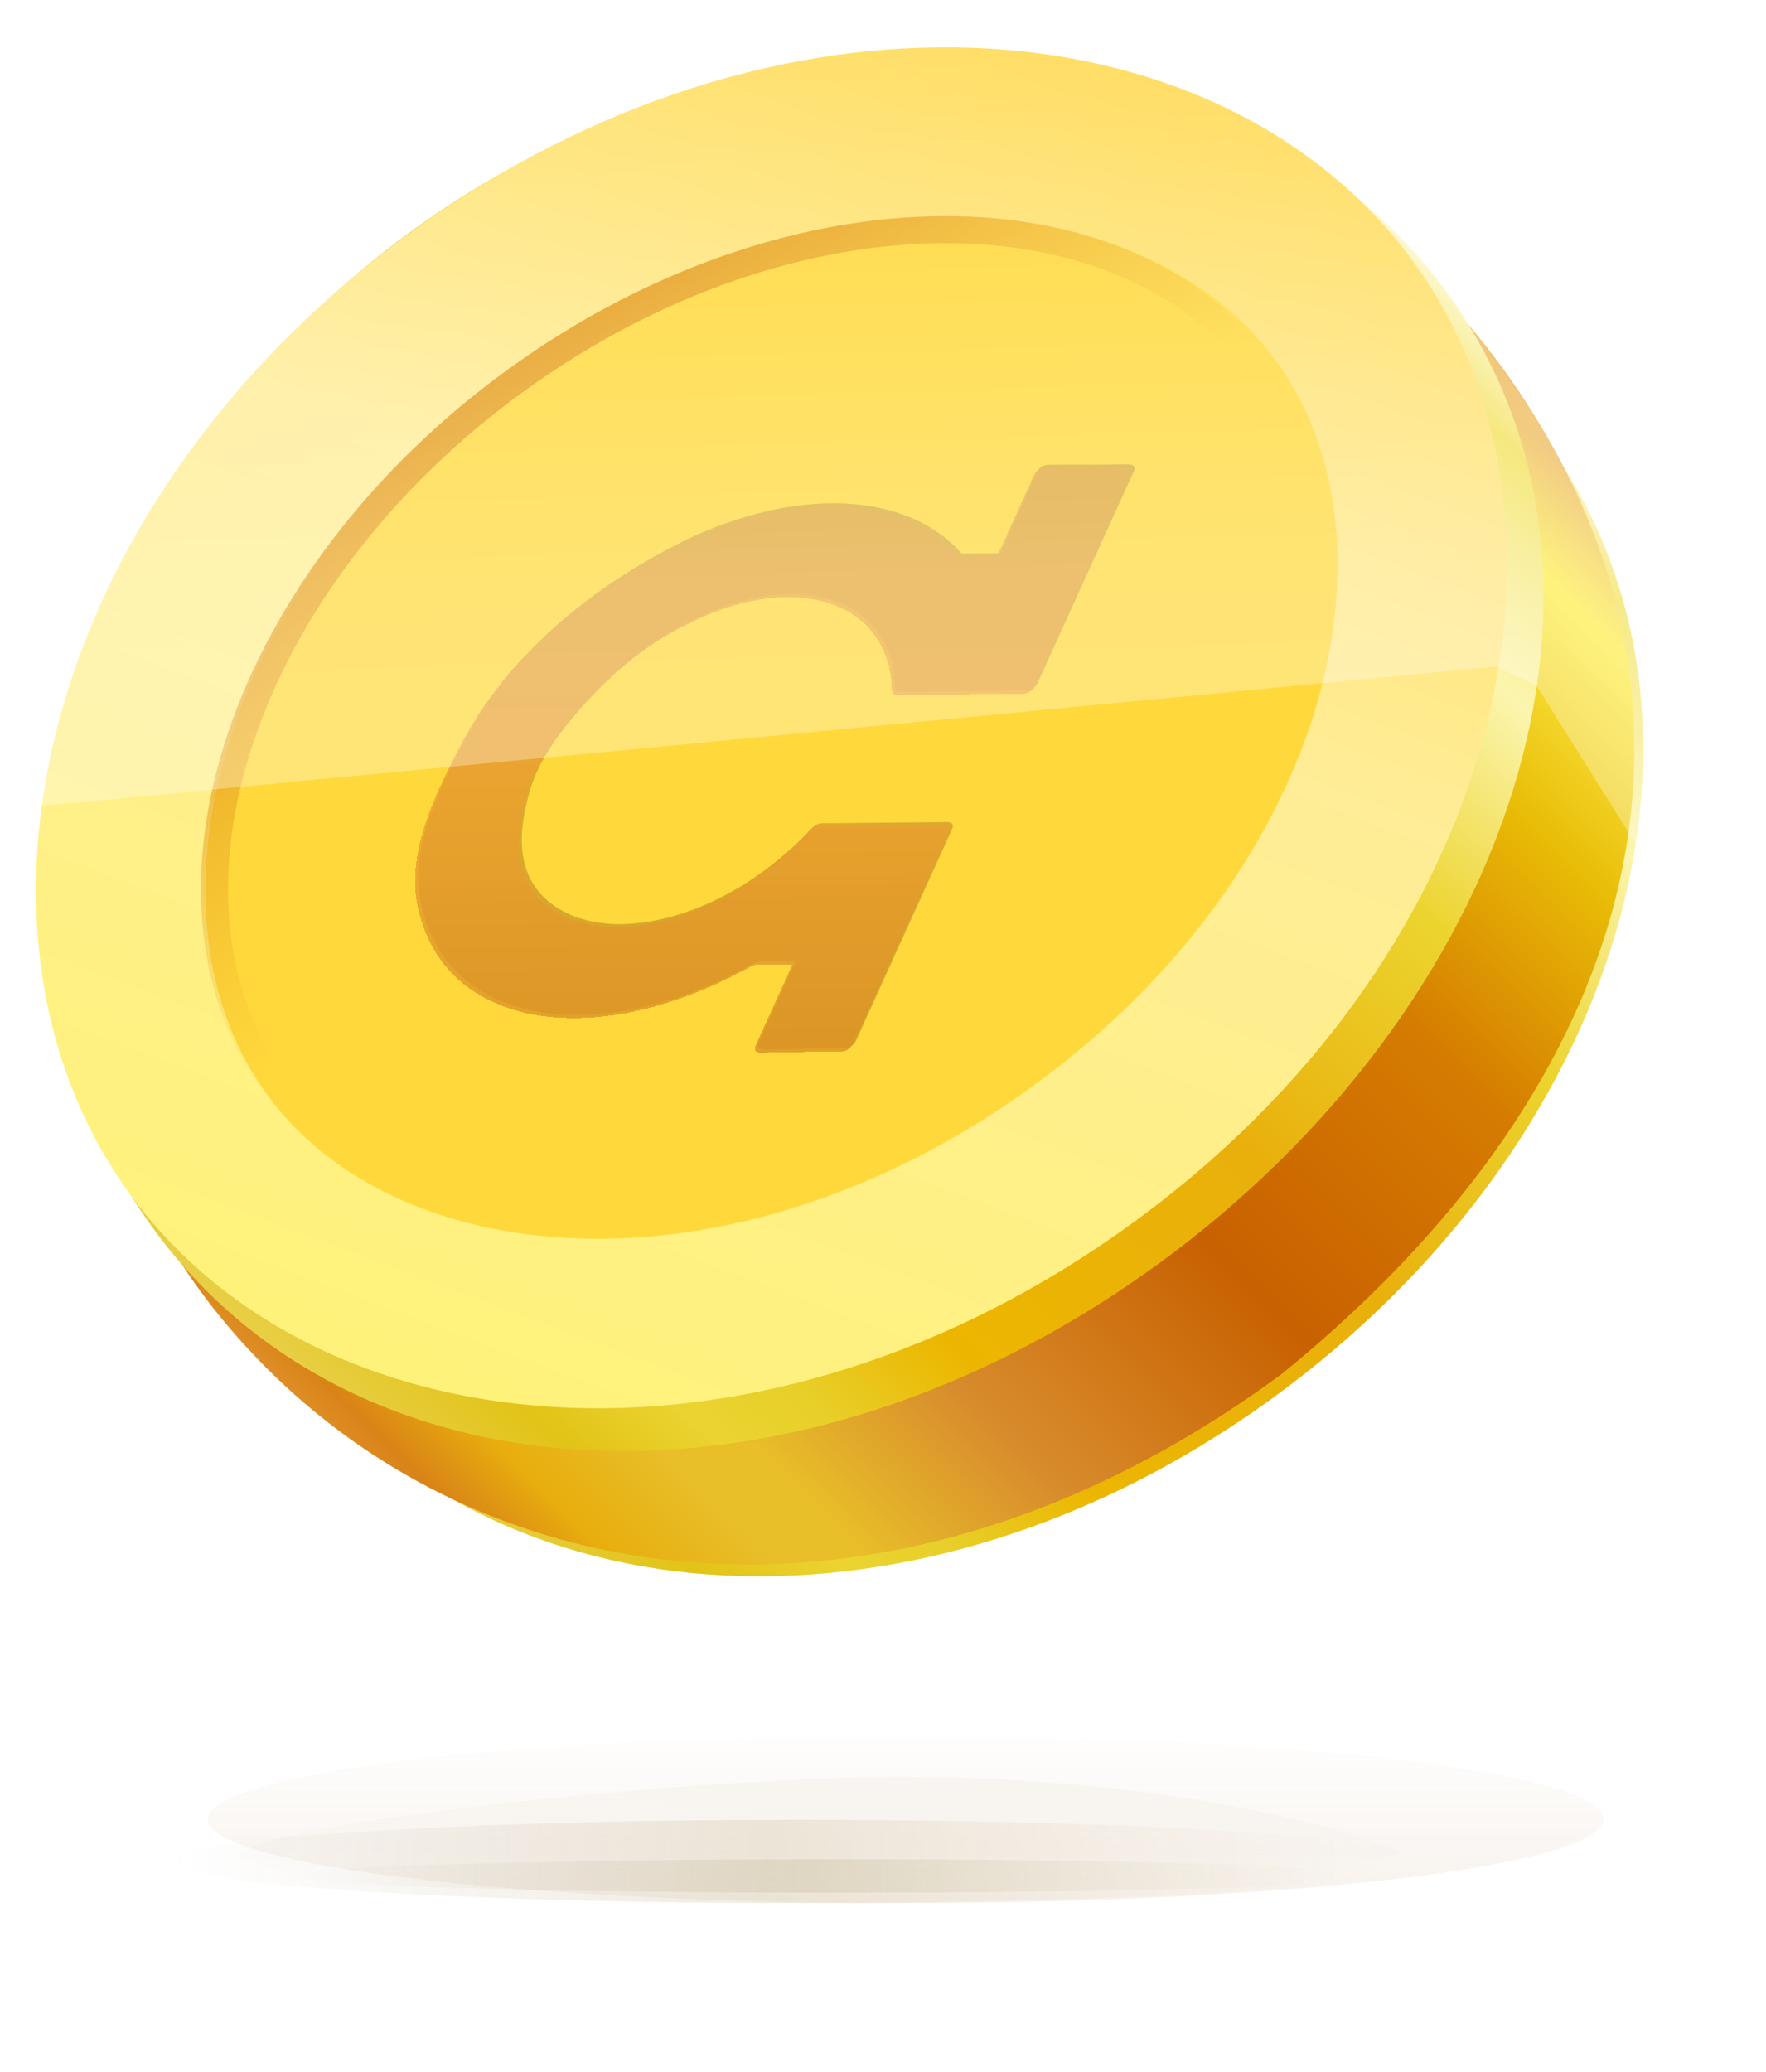 <svg width="139" height="163" viewBox="0 0 139 163" fill="none" xmlns="http://www.w3.org/2000/svg">
<g opacity="0.5">
<g opacity="0.2" filter="url(#filter0_f_1_1652)">
<ellipse cx="71.286" cy="143.121" rx="54.922" ry="6.612" fill="url(#paint0_linear_1_1652)"/>
</g>
<g opacity="0.5" filter="url(#filter1_f_1_1652)">
<path d="M110.156 145.823C110.156 146.464 92.327 148.733 69.206 148.733C46.084 148.733 27.34 148.213 27.34 147.572C-0.732 146.052 48.139 139.808 71.26 139.808C94.382 139.808 110.156 145.182 110.156 145.823Z" fill="url(#paint1_linear_1_1652)"/>
</g>
<g opacity="0.3" filter="url(#filter2_f_1_1652)">
<ellipse cx="63.086" cy="146.455" rx="49.484" ry="3.279" fill="url(#paint2_linear_1_1652)"/>
</g>
<g opacity="0.3" filter="url(#filter3_f_1_1652)">
<ellipse cx="65.922" cy="147.599" rx="42.73" ry="1.317" fill="url(#paint3_linear_1_1652)"/>
</g>
</g>
<path d="M119.717 36.05C134.888 57.021 125.32 88.838 98.59 108.174C71.933 127.458 39.565 125.732 24.353 104.705C9.063 83.567 16.482 49.724 43.007 30.536C69.532 11.348 104.428 14.914 119.717 36.05Z" stroke="url(#paint4_linear_1_1652)" stroke-width="4.8"/>
<path d="M115.265 25.158C137.399 51.388 131.682 83.103 100.891 108.092C69.188 131.468 34.798 125.829 16.722 102.837C-1.354 79.845 5.276 41.627 33.348 21.32C61.42 1.012 98.612 2.137 115.265 25.158Z" fill="url(#paint5_linear_1_1652)"/>
<path d="M112.028 24.55C119.633 35.062 120.891 48.287 116.781 61.488C112.665 74.708 103.181 87.79 89.529 97.667C62.069 117.531 29.128 116.155 13.947 95.169C-1.311 74.077 6.629 39.788 33.955 20.021C61.282 0.253 96.771 3.458 112.028 24.55Z" stroke="url(#paint6_linear_1_1652)" stroke-width="4.8"/>
<path d="M105.898 24.583C118.474 41.967 111.411 71.89 85.085 90.934C58.758 109.979 28.128 107.323 15.552 89.938C2.976 72.553 10.039 42.63 36.365 23.586C62.692 4.541 93.322 7.198 105.898 24.583Z" fill="#FFD93B" stroke="url(#paint7_linear_1_1652)" stroke-width="13.333"/>
<path d="M99.45 29.268C104.863 36.752 105.576 46.682 102.175 56.789C98.775 66.894 91.283 77.084 80.465 84.909C69.648 92.734 57.625 96.661 46.964 96.728C36.3 96.796 27.092 93.011 21.678 85.528C16.264 78.044 15.552 68.114 18.953 58.007C22.353 47.902 29.845 37.712 40.663 29.887C51.48 22.061 63.502 18.134 74.164 18.067C84.828 18 94.036 21.784 99.45 29.268Z" stroke="url(#paint8_linear_1_1652)" stroke-width="2.133"/>
<path d="M82.382 36.569L83.752 36.556C85.352 36.57 86.951 36.563 88.55 36.535C88.678 36.533 88.814 36.537 88.959 36.547C89.197 36.563 89.394 36.746 89.283 36.989C86.721 42.626 84.175 48.226 81.644 53.788C81.496 54.114 81.135 54.335 80.783 54.338C77.685 54.37 74.381 54.401 70.872 54.429C70.585 54.432 70.441 54.276 70.439 53.961C70.421 51.462 69.254 49.201 67.149 47.956C64.095 46.147 60.2 46.571 56.981 47.732C53.795 48.882 50.707 50.762 48.075 53.284C45.593 55.665 42.667 58.904 41.715 62.179C40.762 65.457 40.557 68.857 43.315 71.035C45.153 72.486 47.672 72.871 49.953 72.65C54.149 72.244 58.198 70.201 61.452 67.472C62.227 66.823 62.97 66.166 63.638 65.426C63.908 65.125 64.251 64.777 64.688 64.772C67.975 64.741 71.249 64.71 74.511 64.678C74.968 64.674 75.102 64.879 74.912 65.294C72.416 70.779 69.906 76.3 67.383 81.858C67.193 82.275 66.852 82.483 66.358 82.482C65.085 82.479 63.407 82.505 61.323 82.559L60.001 82.572L59.788 82.502C59.752 82.49 59.725 82.468 59.709 82.433C59.648 82.306 59.648 82.176 59.708 82.042C60.634 80.011 61.594 77.899 62.587 75.705C62.591 75.697 62.593 75.688 62.592 75.679C62.591 75.67 62.588 75.662 62.584 75.654C62.579 75.647 62.572 75.64 62.564 75.636C62.556 75.632 62.547 75.63 62.538 75.63C61.707 75.642 60.796 75.652 59.806 75.657C59.661 75.658 59.524 75.694 59.393 75.767C56.852 77.177 54.227 78.291 51.394 79.039C47.608 80.039 43.136 80.304 39.458 78.76C36.072 77.339 33.969 74.81 33.147 71.174C32.199 66.976 34.41 62.411 36.352 58.667C37.305 56.829 38.373 55.162 39.555 53.666C43.272 48.968 48.367 45.283 53.612 42.666C55.789 41.579 58.114 40.734 60.472 40.195C65.609 39.023 71.841 39.312 75.604 43.46C75.658 43.52 75.725 43.549 75.805 43.548L78.641 43.52C78.667 43.52 78.692 43.512 78.714 43.498C78.736 43.483 78.753 43.463 78.764 43.439C79.713 41.346 80.673 39.236 81.643 37.109C81.775 36.819 82.021 36.639 82.382 36.569Z" fill="url(#paint9_linear_1_1652)" fill-opacity="0.5"/>
<path d="M82.382 36.569L83.752 36.556C85.352 36.57 86.951 36.563 88.55 36.535C88.678 36.533 88.814 36.537 88.959 36.547C89.197 36.563 89.394 36.746 89.283 36.989C86.721 42.626 84.175 48.226 81.644 53.788C81.496 54.114 81.135 54.335 80.783 54.338C77.685 54.37 74.381 54.401 70.872 54.429C70.585 54.432 70.441 54.276 70.439 53.961C70.421 51.462 69.254 49.201 67.149 47.956C64.095 46.147 60.2 46.571 56.981 47.732C53.795 48.882 50.707 50.762 48.075 53.284C45.593 55.665 42.667 58.904 41.715 62.179C40.762 65.457 40.557 68.857 43.315 71.035C45.153 72.486 47.672 72.871 49.953 72.65C54.149 72.244 58.198 70.201 61.452 67.472C62.227 66.823 62.97 66.166 63.638 65.426C63.908 65.125 64.251 64.777 64.688 64.772C67.975 64.741 71.249 64.71 74.511 64.678C74.968 64.674 75.102 64.879 74.912 65.294C72.416 70.779 69.906 76.3 67.383 81.858C67.193 82.275 66.852 82.483 66.358 82.482C65.085 82.479 63.407 82.505 61.323 82.559L60.001 82.572L59.788 82.502C59.752 82.49 59.725 82.468 59.709 82.433C59.648 82.306 59.648 82.176 59.708 82.042C60.634 80.011 61.594 77.899 62.587 75.705C62.591 75.697 62.593 75.688 62.592 75.679C62.591 75.67 62.588 75.662 62.584 75.654C62.579 75.647 62.572 75.64 62.564 75.636C62.556 75.632 62.547 75.63 62.538 75.63C61.707 75.642 60.796 75.652 59.806 75.657C59.661 75.658 59.524 75.694 59.393 75.767C56.852 77.177 54.227 78.291 51.394 79.039C47.608 80.039 43.136 80.304 39.458 78.76C36.072 77.339 33.969 74.81 33.147 71.174C32.199 66.976 34.41 62.411 36.352 58.667C37.305 56.829 38.373 55.162 39.555 53.666C43.272 48.968 48.367 45.283 53.612 42.666C55.789 41.579 58.114 40.734 60.472 40.195C65.609 39.023 71.841 39.312 75.604 43.46C75.658 43.52 75.725 43.549 75.805 43.548L78.641 43.52C78.667 43.52 78.692 43.512 78.714 43.498C78.736 43.483 78.753 43.463 78.764 43.439C79.713 41.346 80.673 39.236 81.643 37.109C81.775 36.819 82.021 36.639 82.382 36.569Z" fill="black" fill-opacity="0.1"/>
<g filter="url(#filter4_d_1_1652)">
<path d="M82.132 35.819L83.502 35.806C85.102 35.82 86.701 35.813 88.3 35.785C88.428 35.783 88.564 35.787 88.709 35.797C88.947 35.813 89.144 35.996 89.033 36.239C86.471 41.876 83.925 47.476 81.394 53.038C81.246 53.364 80.885 53.585 80.533 53.588C77.435 53.62 74.131 53.651 70.622 53.679C70.335 53.682 70.191 53.526 70.189 53.211C70.171 50.712 69.004 48.451 66.899 47.206C63.845 45.397 59.95 45.821 56.731 46.982C53.545 48.132 50.457 50.012 47.825 52.534C45.343 54.915 42.417 58.154 41.465 61.429C40.512 64.707 40.307 68.107 43.065 70.285C44.903 71.736 47.422 72.121 49.703 71.9C53.899 71.494 57.948 69.451 61.202 66.722C61.977 66.073 62.72 65.416 63.388 64.676C63.658 64.375 64.001 64.027 64.438 64.022C67.725 63.991 70.999 63.96 74.261 63.928C74.718 63.924 74.852 64.129 74.662 64.544C72.166 70.029 69.656 75.55 67.133 81.108C66.943 81.525 66.602 81.733 66.108 81.732C64.835 81.729 63.157 81.755 61.073 81.809L59.751 81.822L59.538 81.752C59.502 81.74 59.475 81.718 59.459 81.683C59.398 81.556 59.398 81.426 59.458 81.292C60.384 79.261 61.344 77.149 62.337 74.955C62.341 74.947 62.343 74.938 62.342 74.929C62.341 74.92 62.338 74.912 62.334 74.904C62.329 74.897 62.322 74.89 62.314 74.886C62.306 74.882 62.297 74.88 62.288 74.88C61.457 74.892 60.546 74.902 59.556 74.907C59.411 74.908 59.274 74.944 59.143 75.017C56.602 76.427 53.977 77.541 51.144 78.289C47.358 79.289 42.886 79.554 39.208 78.01C35.822 76.589 33.719 74.06 32.897 70.424C31.949 66.226 34.16 61.661 36.102 57.917C37.055 56.079 38.123 54.412 39.305 52.916C43.022 48.218 48.117 44.533 53.362 41.916C55.539 40.829 57.864 39.984 60.222 39.445C65.359 38.273 71.591 38.562 75.354 42.71C75.408 42.77 75.475 42.799 75.555 42.798L78.391 42.77C78.417 42.77 78.442 42.762 78.464 42.748C78.486 42.733 78.503 42.713 78.514 42.689C79.463 40.596 80.423 38.486 81.393 36.359C81.525 36.069 81.771 35.889 82.132 35.819Z" fill="url(#paint10_linear_1_1652)" fill-opacity="0.8" shape-rendering="crispEdges"/>
</g>
<g filter="url(#filter5_f_1_1652)">
<path d="M120.912 53.908L128.752 66.402C131.181 52.126 125.87 40.7 123.782 37.529C122.13 34.433 119.065 30.083 115.456 25.31C105.876 10.333 85.681 -3.025 54.29 6.95C16.953 19.79 4.578 50.048 3.25 63.409L117.72 52.445L120.912 53.908Z" fill="url(#paint11_linear_1_1652)" fill-opacity="0.3"/>
</g>
<defs>
<filter id="filter0_f_1_1652" x="3.864" y="124.009" width="134.844" height="38.224" filterUnits="userSpaceOnUse" color-interpolation-filters="sRGB">
<feFlood flood-opacity="0" result="BackgroundImageFix"/>
<feBlend mode="normal" in="SourceGraphic" in2="BackgroundImageFix" result="shape"/>
<feGaussianBlur stdDeviation="6.25" result="effect1_foregroundBlur_1_1652"/>
</filter>
<filter id="filter1_f_1_1652" x="11.382" y="132.308" width="106.274" height="23.925" filterUnits="userSpaceOnUse" color-interpolation-filters="sRGB">
<feFlood flood-opacity="0" result="BackgroundImageFix"/>
<feBlend mode="normal" in="SourceGraphic" in2="BackgroundImageFix" result="shape"/>
<feGaussianBlur stdDeviation="3.75" result="effect1_foregroundBlur_1_1652"/>
</filter>
<filter id="filter2_f_1_1652" x="11.102" y="140.676" width="103.969" height="11.557" filterUnits="userSpaceOnUse" color-interpolation-filters="sRGB">
<feFlood flood-opacity="0" result="BackgroundImageFix"/>
<feBlend mode="normal" in="SourceGraphic" in2="BackgroundImageFix" result="shape"/>
<feGaussianBlur stdDeviation="1.25" result="effect1_foregroundBlur_1_1652"/>
</filter>
<filter id="filter3_f_1_1652" x="21.691" y="144.781" width="88.461" height="5.635" filterUnits="userSpaceOnUse" color-interpolation-filters="sRGB">
<feFlood flood-opacity="0" result="BackgroundImageFix"/>
<feBlend mode="normal" in="SourceGraphic" in2="BackgroundImageFix" result="shape"/>
<feGaussianBlur stdDeviation="0.75" result="effect1_foregroundBlur_1_1652"/>
</filter>
<filter id="filter4_d_1_1652" x="31.67" y="35.785" width="58.395" height="48.037" filterUnits="userSpaceOnUse" color-interpolation-filters="sRGB">
<feFlood flood-opacity="0" result="BackgroundImageFix"/>
<feColorMatrix in="SourceAlpha" type="matrix" values="0 0 0 0 0 0 0 0 0 0 0 0 0 0 0 0 0 0 127 0" result="hardAlpha"/>
<feOffset dy="1"/>
<feGaussianBlur stdDeviation="0.5"/>
<feComposite in2="hardAlpha" operator="out"/>
<feColorMatrix type="matrix" values="0 0 0 0 0 0 0 0 0 0 0 0 0 0 0 0 0 0 0.1 0"/>
<feBlend mode="normal" in2="BackgroundImageFix" result="effect1_dropShadow_1_1652"/>
<feBlend mode="normal" in="SourceGraphic" in2="effect1_dropShadow_1_1652" result="shape"/>
</filter>
<filter id="filter5_f_1_1652" x="1.117" y="1.367" width="130.392" height="67.169" filterUnits="userSpaceOnUse" color-interpolation-filters="sRGB">
<feFlood flood-opacity="0" result="BackgroundImageFix"/>
<feBlend mode="normal" in="SourceGraphic" in2="BackgroundImageFix" result="shape"/>
<feGaussianBlur stdDeviation="1.067" result="effect1_foregroundBlur_1_1652"/>
</filter>
<linearGradient id="paint0_linear_1_1652" x1="71.286" y1="134.885" x2="71.286" y2="149.733" gradientUnits="userSpaceOnUse">
<stop stop-color="#CB9355" stop-opacity="0"/>
<stop offset="1" stop-color="#AC7D4B"/>
</linearGradient>
<linearGradient id="paint1_linear_1_1652" x1="71.01" y1="137.944" x2="70.939" y2="148.744" gradientUnits="userSpaceOnUse">
<stop stop-color="#AC7D4B" stop-opacity="0.27"/>
<stop offset="0.919" stop-color="#81674C" stop-opacity="0"/>
</linearGradient>
<linearGradient id="paint2_linear_1_1652" x1="108.456" y1="149.733" x2="13.602" y2="149.732" gradientUnits="userSpaceOnUse">
<stop stop-color="#CB9355" stop-opacity="0"/>
<stop offset="0.507" stop-color="#9E8137"/>
<stop offset="1" stop-color="#856139" stop-opacity="0"/>
</linearGradient>
<linearGradient id="paint3_linear_1_1652" x1="105.099" y1="148.916" x2="23.191" y2="148.915" gradientUnits="userSpaceOnUse">
<stop stop-color="#95813A" stop-opacity="0"/>
<stop offset="0.507" stop-color="#7D6922"/>
<stop offset="1" stop-color="#856139" stop-opacity="0"/>
</linearGradient>
<linearGradient id="paint4_linear_1_1652" x1="118.572" y1="30.316" x2="36.581" y2="122.488" gradientUnits="userSpaceOnUse">
<stop stop-color="#FDF8CE"/>
<stop offset="0.055" stop-color="#F2E158"/>
<stop offset="0.171" stop-color="#FCF5AF"/>
<stop offset="0.309" stop-color="#ECD42F"/>
<stop offset="0.491" stop-color="#E9B00C"/>
<stop offset="0.704" stop-color="#ECB600"/>
<stop offset="0.789" stop-color="#E8CF29"/>
<stop offset="0.843" stop-color="#EBD431"/>
<stop offset="0.909" stop-color="#E2C317"/>
<stop offset="1" stop-color="#E9D14F"/>
</linearGradient>
<linearGradient id="paint5_linear_1_1652" x1="117.164" y1="30.916" x2="26.521" y2="122.45" gradientUnits="userSpaceOnUse">
<stop stop-color="#EEBB5C"/>
<stop offset="0.055" stop-color="#FDEE48"/>
<stop offset="0.171" stop-color="#E8BB06"/>
<stop offset="0.309" stop-color="#D57B01"/>
<stop offset="0.491" stop-color="#C86101"/>
<stop offset="0.661" stop-color="#D88C2D"/>
<stop offset="0.772" stop-color="#E8BE29"/>
<stop offset="0.815" stop-color="#E8BE29"/>
<stop offset="0.882" stop-color="#E8AE0E"/>
<stop offset="0.93" stop-color="#D98317"/>
<stop offset="1" stop-color="#EBAE4E"/>
</linearGradient>
<linearGradient id="paint6_linear_1_1652" x1="110.884" y1="18.815" x2="27.301" y2="113.875" gradientUnits="userSpaceOnUse">
<stop stop-color="#FDF8CE"/>
<stop offset="0.055" stop-color="#F2E158"/>
<stop offset="0.171" stop-color="#FCF5AF"/>
<stop offset="0.309" stop-color="#ECD42F"/>
<stop offset="0.491" stop-color="#E9B00C"/>
<stop offset="0.704" stop-color="#ECB600"/>
<stop offset="0.789" stop-color="#E8CF29"/>
<stop offset="0.843" stop-color="#EBD431"/>
<stop offset="0.909" stop-color="#E2C317"/>
<stop offset="1" stop-color="#E9D14F"/>
</linearGradient>
<linearGradient id="paint7_linear_1_1652" x1="84.271" y1="2.984" x2="43.617" y2="111.681" gradientUnits="userSpaceOnUse">
<stop stop-color="#FFDC5E"/>
<stop offset="0.417" stop-color="#FFED97"/>
<stop offset="1" stop-color="#FFF27B"/>
</linearGradient>
<linearGradient id="paint8_linear_1_1652" x1="40.574" y1="26.834" x2="84.341" y2="84.806" gradientUnits="userSpaceOnUse">
<stop stop-color="#E4991A"/>
<stop offset="0.475" stop-color="#EAAA2E" stop-opacity="0"/>
<stop offset="1" stop-color="#FFF27B" stop-opacity="0"/>
</linearGradient>
<linearGradient id="paint9_linear_1_1652" x1="60.964" y1="36.773" x2="61.399" y2="82.559" gradientUnits="userSpaceOnUse">
<stop stop-color="#E1A737"/>
<stop offset="0.495" stop-color="#EEA230"/>
<stop offset="1" stop-color="#DB9224"/>
</linearGradient>
<linearGradient id="paint10_linear_1_1652" x1="60.714" y1="36.023" x2="61.149" y2="81.809" gradientUnits="userSpaceOnUse">
<stop stop-color="#E1A737"/>
<stop offset="0.495" stop-color="#EEA230"/>
<stop offset="1" stop-color="#DB9224"/>
</linearGradient>
<linearGradient id="paint11_linear_1_1652" x1="44.963" y1="58.489" x2="43.291" y2="-1.161" gradientUnits="userSpaceOnUse">
<stop stop-color="white"/>
<stop offset="0.106" stop-color="white"/>
<stop offset="0.217" stop-color="white" stop-opacity="0.961"/>
<stop offset="1" stop-color="white" stop-opacity="0"/>
</linearGradient>
</defs>
</svg>
